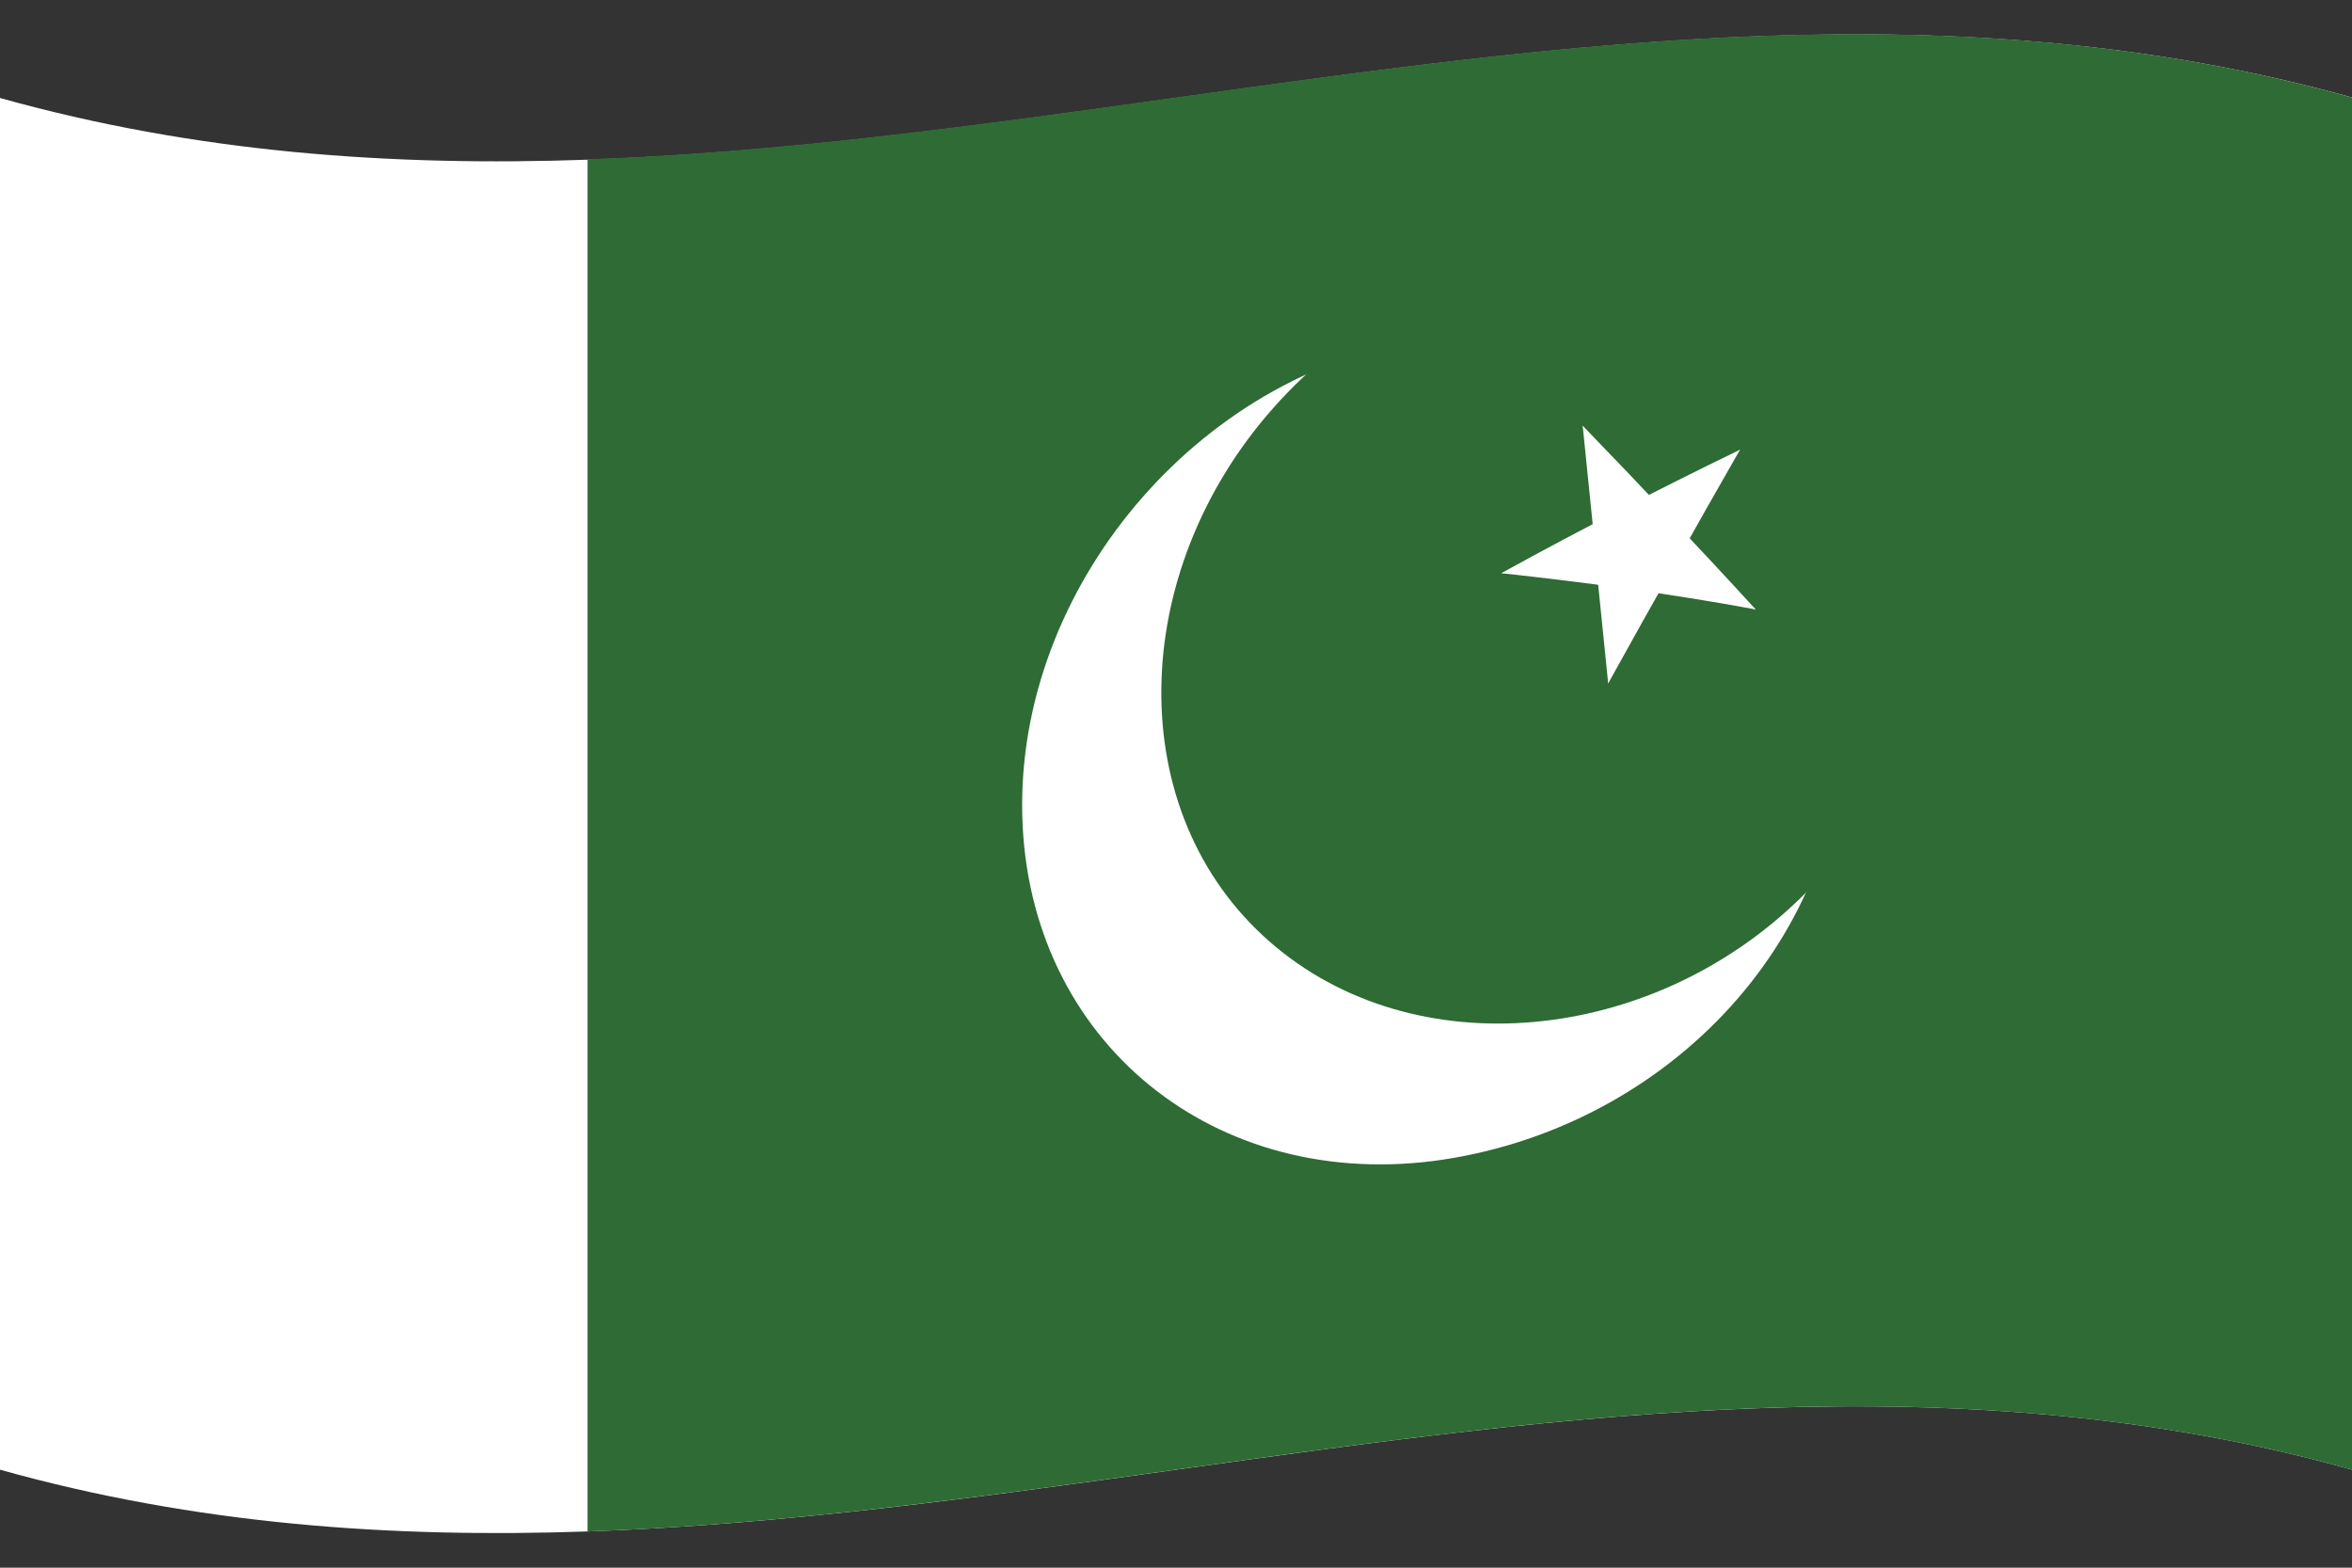 <svg version="1.1" id="pak" name="pakistan" xmlns="http://www.w3.org/2000/svg" xmlns:xlink="http://www.w3.org/1999/xlink" x="0px" y="0px"
	 viewBox="0 0 480 320" enable-background="new 0 0 480 320" xml:space="preserve">
<rect x="0" y="0" width="480" height="320" fill="#333333" stroke="none"/>
<g id="flag-pak">
	<path fill="#FFFFFF" d="M0,300c160,44.8,320-44.8,480,0c0-93.4,0-186.7,0-280.1C320-24.8,160,64.8,0,20C0,113.3,0,206.7,0,300z"/>
	<path fill="#2F6B35" d="M119.9,312.6c120-4.2,240-46.2,360.1-12.6c0-93.4,0-186.7,0-280.1c-120-33.6-240,8.4-360.1,12.6
		C119.9,125.9,119.9,219.3,119.9,312.6z"/>
</g>
<g id="crest">
	<path fill="#FFFFFF" d="M292.4,69c46.3-5.9,83.8,31.5,83.8,78c0,46.3-37.5,84-83.8,90c-46.3,5.8-83.8-26.1-83.8-72.7
		C208.6,118.1,246.1,74.9,292.4,69"/>
	<path fill="#2F6B35" d="M262.8,80.1c31.7-32.8,80.2-35.1,108.5-3.2c28.2,31.9,25.4,80.3-6.4,108.8c-31.7,28.7-80.3,31.7-108.5,4
		C228.2,162,231.1,112.8,262.8,80.1"/>
	<path fill="#FFFFFF" d="M355.1,91.8c-8.5,4.1-17,8.4-25.6,12.8c1.9,4.1,3.7,8.3,5.6,12.4C341.8,108.5,348.4,100.1,355.1,91.8z"/>
	<path fill="#FFFFFF" d="M355.1,91.8c-4.7,8.2-9.4,16.5-14.1,24.9c-4-2.1-8.1-4.2-12.1-6.2C337.6,104.1,346.3,97.9,355.1,91.8z"/>
	<path fill="#FFFFFF" d="M358.3,124.4c-6.2-6.8-12.4-13.4-18.6-20c-3.5,3.3-6.9,6.7-10.4,10.1C339,117.6,348.7,120.9,358.3,124.4z"
		/>
	<path fill="#FFFFFF" d="M358.3,124.4c-9.1-1.7-18.2-3.1-27.3-4.4c1-4.6,2-9.2,3-13.8C342.1,112.1,350.2,118.2,358.3,124.4z"/>
	<path fill="#FFFFFF" d="M323,86.9c0.9,9.2,1.9,18.4,2.8,27.6c4.6-0.8,9.2-1.6,13.9-2.4C334.1,103.6,328.6,95.2,323,86.9z"/>
	<path fill="#FFFFFF" d="M323,86.9c6.2,6.4,12.4,12.9,18.6,19.5c-3.5,3.3-7,6.7-10.5,10C328.4,106.6,325.7,96.7,323,86.9z"/>
	<path fill="#FFFFFF" d="M328.2,139.5c4.7-8.5,9.4-16.9,14.1-25.2c-4-2.1-8-4.1-12.1-6.2C329.6,118.5,328.9,129,328.2,139.5z"/>
	<path fill="#FFFFFF" d="M328.2,139.5c-0.9-9.2-1.9-18.4-2.8-27.6c4.6-0.9,9.3-1.7,13.9-2.5C335.7,119.4,331.9,129.4,328.2,139.5z"
		/>
	<path fill="#FFFFFF" d="M306.4,117c9.1,1,18.2,2.1,27.3,3.4c1-4.6,2-9.2,2.9-13.9C326.6,109.8,316.5,113.3,306.4,117z"/>
	<path fill="#FFFFFF" d="M306.4,117c8.5-4.7,17-9.2,25.6-13.6c1.9,4.1,3.7,8.3,5.6,12.4C327.2,116,316.8,116.4,306.4,117z"/>
</g>
</svg>

